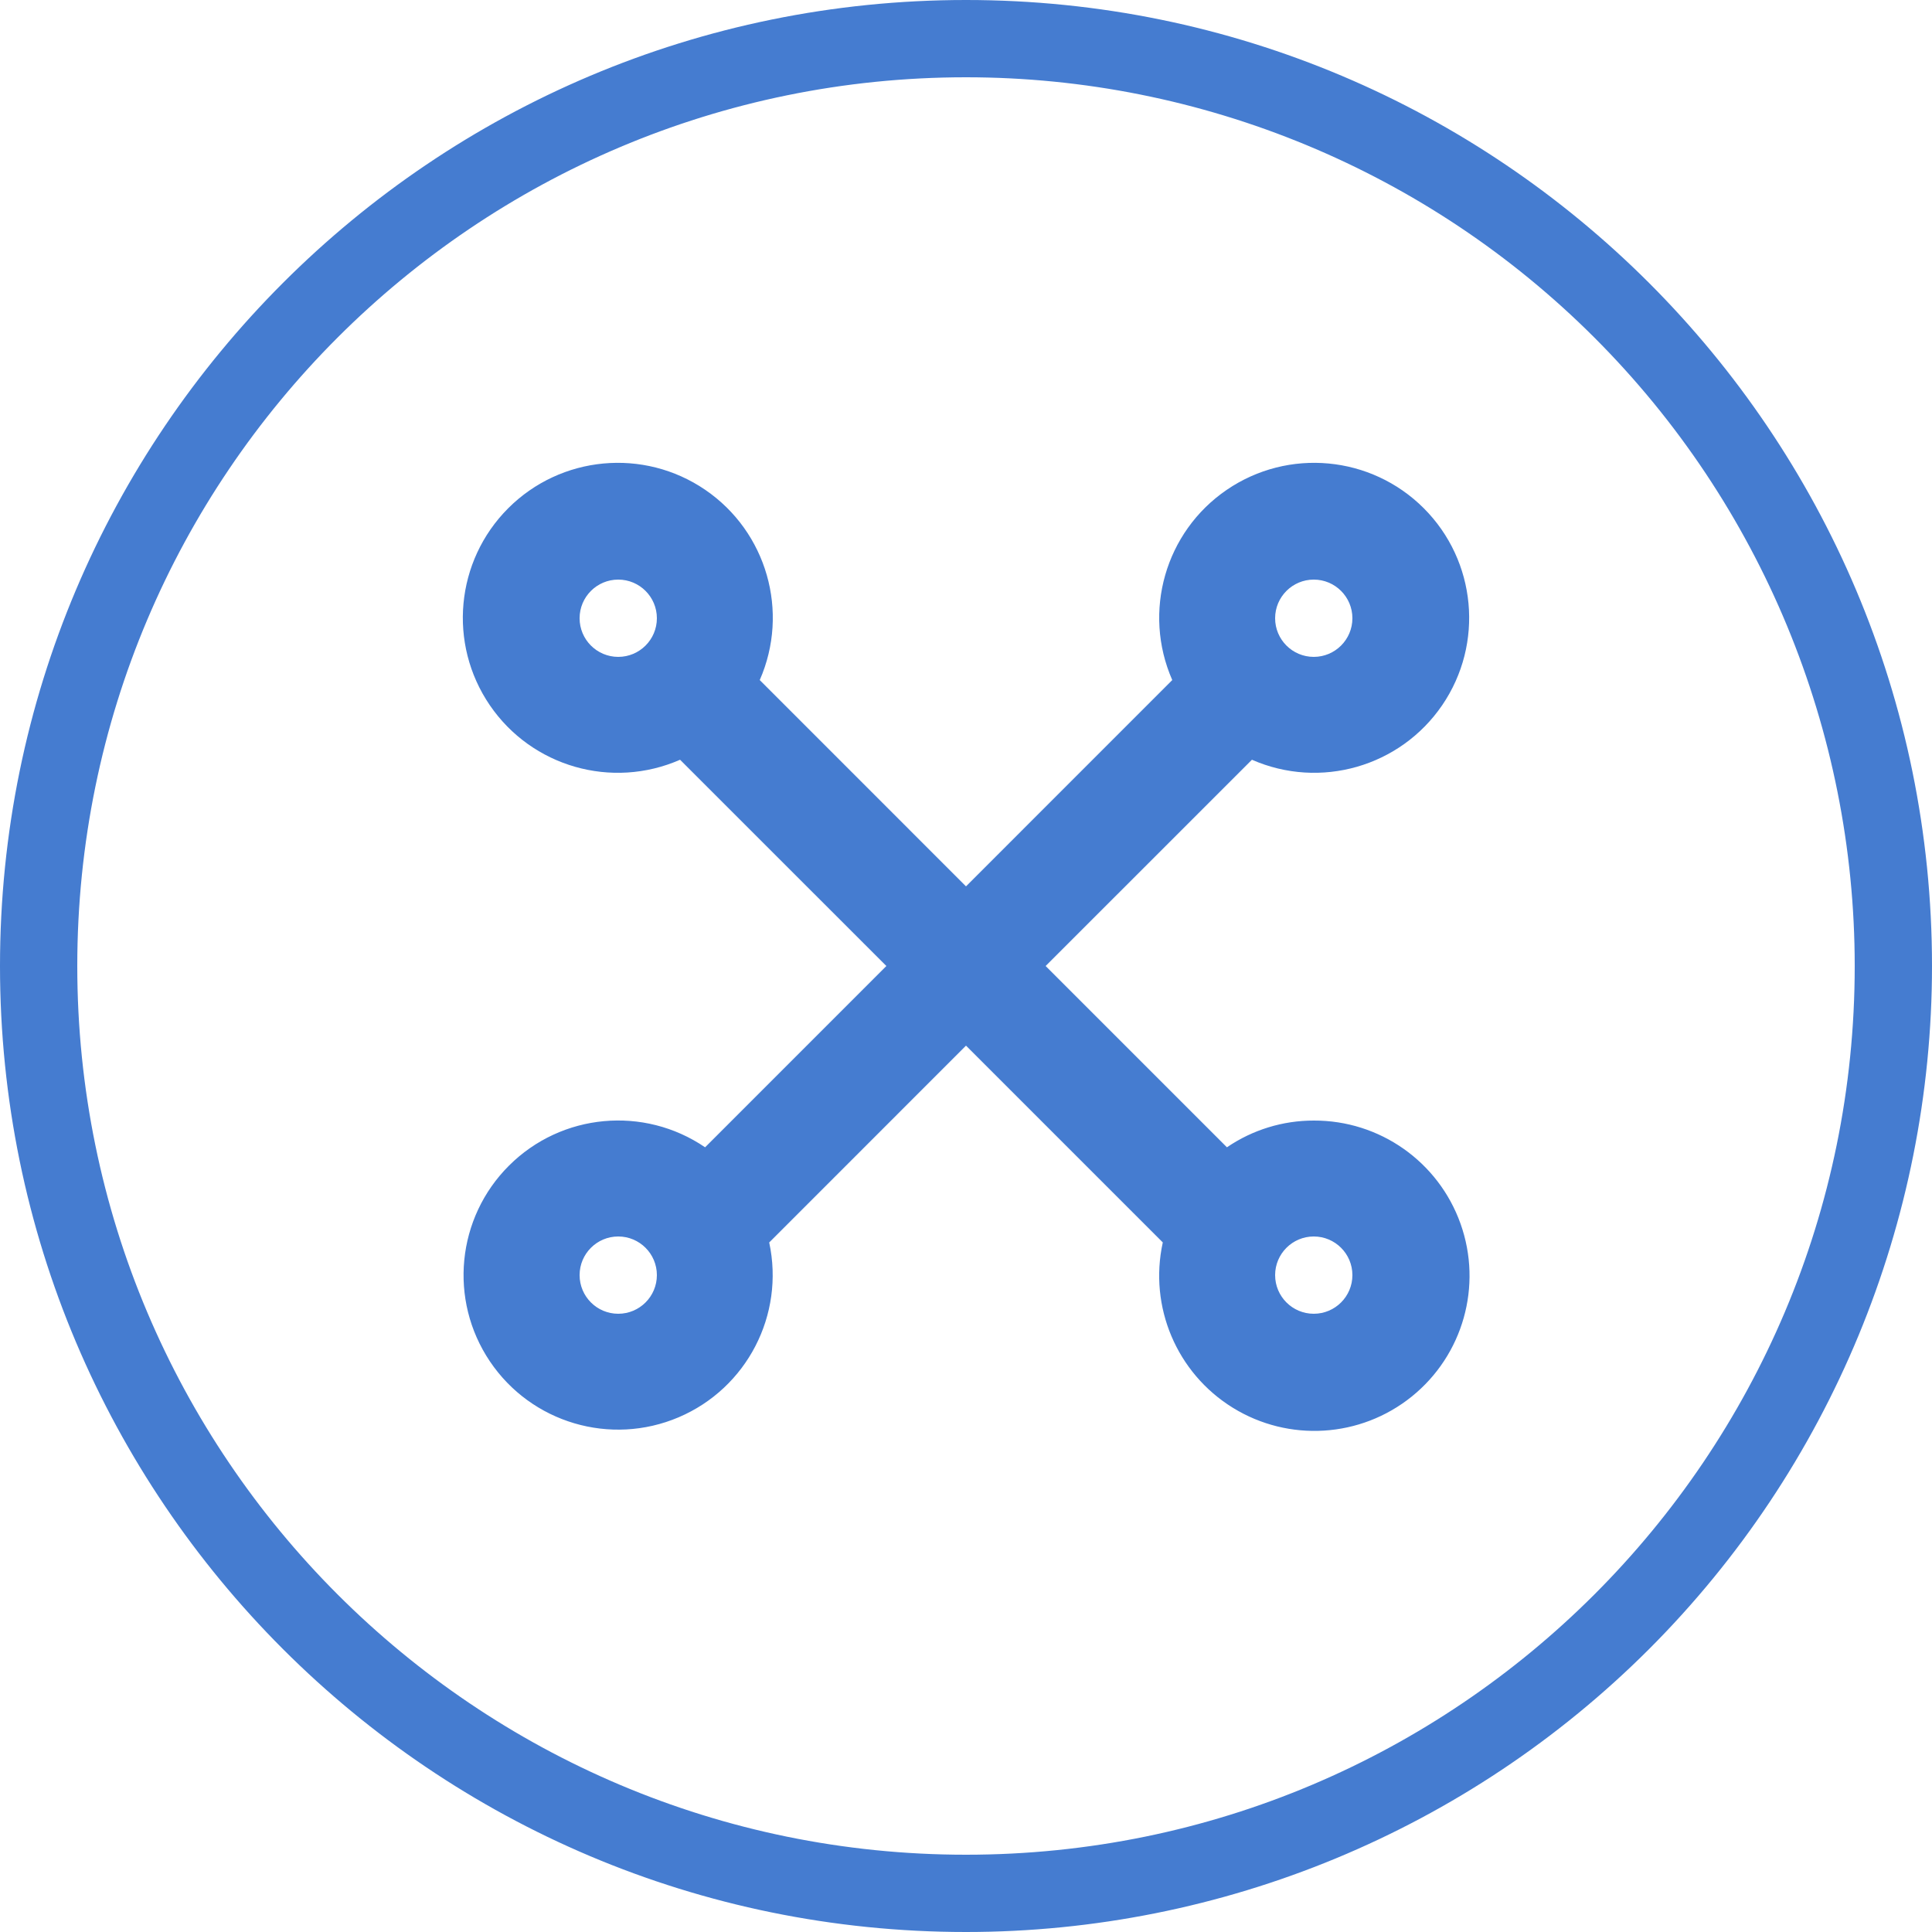 <?xml version="1.0" encoding="UTF-8"?>
<svg width="50px" height="50px" viewBox="0 0 50 50" version="1.1" xmlns="http://www.w3.org/2000/svg" xmlns:xlink="http://www.w3.org/1999/xlink">
    <!-- Generator: Sketch 49 (51002) - http://www.bohemiancoding.com/sketch -->
    <title>ellipse_1_copy_4</title>
    <desc>Created with Sketch.</desc>
    <defs></defs>
    <g id="Page-1" stroke="none" stroke-width="1" fill="none" fill-rule="evenodd">
        <g id="edge-blue" fill="#457CD0">
            <path d="M25,50 C11.193,50 1.69088438e-15,38.807 0,25 C-1.69088438e-15,11.193 11.193,2.53632657e-15 25,0 C38.807,-2.53632657e-15 50,11.193 50,25 C50,31.63 47.366,37.989 42.678,42.678 C37.989,47.366 31.63,50 25,50 Z M25,2 C12.297,2 2,12.297 2,25 C2,37.703 12.297,48 25,48 C37.703,48 48,37.703 48,25 C48,18.9 45.577,13.05 41.263,8.737 C36.95,4.423 31.1,2 25,2 Z M34,29 C35.705,28.993 37.228,30.064 37.799,31.671 C38.371,33.278 37.865,35.07 36.538,36.141 C35.211,37.212 33.353,37.328 31.903,36.431 C30.453,35.534 29.727,33.819 30.093,32.154 L25,27.061 L19.907,32.155 C20.311,34.03 19.329,35.927 17.564,36.679 C15.8,37.43 13.751,36.824 12.679,35.233 C11.608,33.643 11.816,31.516 13.176,30.163 C14.535,28.81 16.663,28.613 18.248,29.692 L22.939,25 L17.6,19.662 C15.833,20.437 13.765,19.844 12.677,18.252 C11.589,16.659 11.789,14.517 13.153,13.153 C14.517,11.789 16.659,11.589 18.252,12.677 C19.844,13.765 20.437,15.833 19.662,17.6 L25,22.939 L30.338,17.6 C29.563,15.833 30.156,13.765 31.748,12.677 C33.341,11.589 35.483,11.789 36.847,13.153 C38.211,14.517 38.411,16.659 37.323,18.252 C36.235,19.844 34.167,20.437 32.4,19.662 L27.061,25 L31.753,29.692 C32.415,29.24 33.198,28.999 34,29 Z M34,34 C34.552,34 35,33.552 35,33 C35,32.448 34.552,32 34,32 C33.448,32 33,32.448 33,33 C33,33.552 33.448,34 34,34 Z M16,32 C15.448,32 15,32.448 15,33 C15,33.552 15.448,34 16,34 C16.552,34 17,33.552 17,33 C17,32.448 16.552,32 16,32 Z M16,15 C15.448,15 15,15.448 15,16 C15,16.552 15.448,17 16,17 C16.552,17 17,16.552 17,16 C17,15.448 16.552,15 16,15 Z M34,17 C34.552,17 35,16.552 35,16 C35,15.448 34.552,15 34,15 C33.448,15 33,15.448 33,16 C33,16.552 33.448,17 34,17 Z" id="ellipse_1_copy_4"></path>
        </g>
    </g>
</svg>